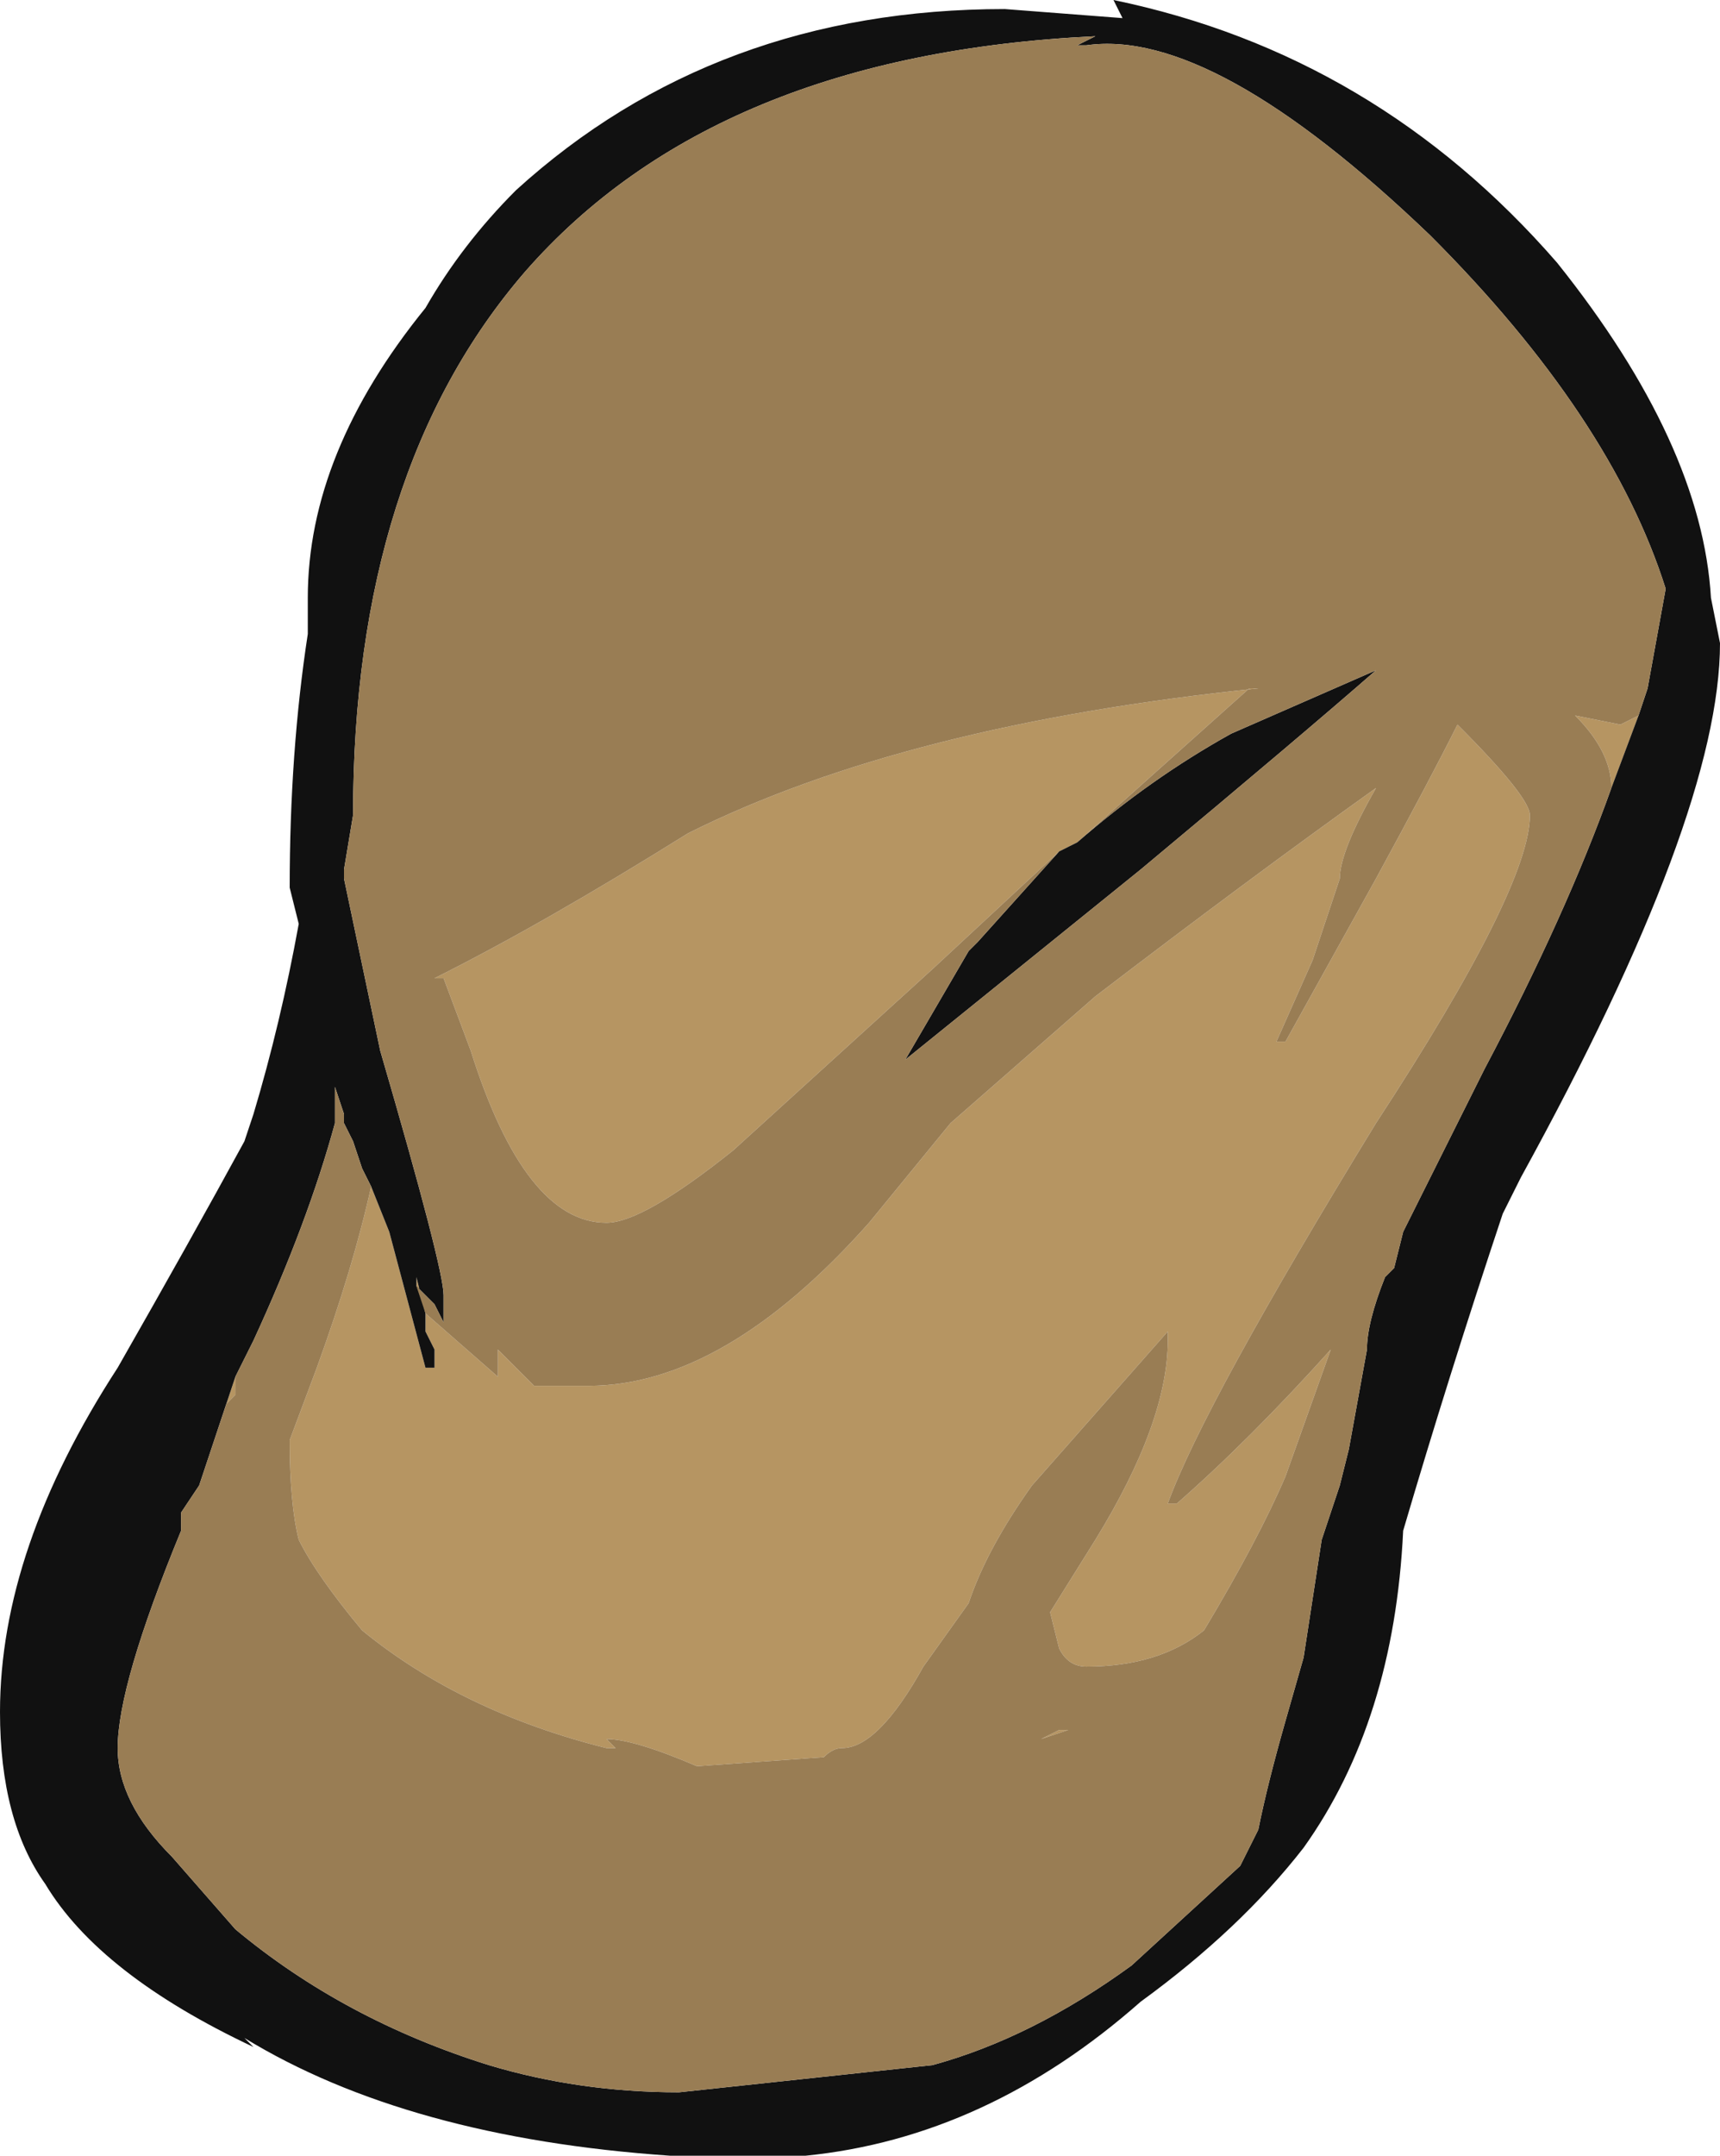 <?xml version="1.0" encoding="UTF-8" standalone="no"?>
<svg xmlns:ffdec="https://www.free-decompiler.com/flash" xmlns:xlink="http://www.w3.org/1999/xlink" ffdec:objectType="shape" height="11.9px" width="9.5px" xmlns="http://www.w3.org/2000/svg">
  <g transform="matrix(1.0, 0.0, 0.0, 1.0, 4.75, 11.9)">
    <path d="M-2.45 -4.8 L-2.4 -4.65 -2.0 -4.3 -2.0 -4.45 -1.8 -4.25 -1.5 -4.25 Q-0.75 -4.25 0.05 -5.15 L0.5 -5.7 1.3 -6.4 Q2.15 -7.05 2.85 -7.55 2.65 -7.2 2.65 -7.05 L2.5 -6.6 2.3 -6.15 2.35 -6.15 2.85 -7.05 Q3.15 -7.6 3.3 -7.9 3.7 -7.5 3.7 -7.4 3.7 -7.0 2.85 -5.7 1.9 -4.15 1.7 -3.6 L1.75 -3.6 Q2.15 -3.95 2.6 -4.45 L2.35 -3.75 Q2.2 -3.4 1.9 -2.9 1.65 -2.7 1.25 -2.7 1.15 -2.7 1.1 -2.8 L1.05 -3.0 1.3 -3.4 Q1.7 -4.05 1.7 -4.5 L1.7 -4.55 0.95 -3.7 Q0.7 -3.35 0.6 -3.05 L0.35 -2.7 Q0.1 -2.25 -0.1 -2.25 -0.15 -2.25 -0.2 -2.2 L-0.9 -2.15 Q-1.25 -2.3 -1.4 -2.3 L-1.35 -2.25 -1.4 -2.25 Q-2.2 -2.45 -2.75 -2.9 -3.0 -3.2 -3.1 -3.4 -3.15 -3.6 -3.15 -3.95 L-3.0 -4.35 Q-2.8 -4.9 -2.7 -5.35 L-2.6 -5.1 -2.4 -4.35 -2.35 -4.35 -2.35 -4.45 -2.4 -4.55 -2.4 -4.65 -2.45 -4.85 -2.45 -4.8 M-3.45 -4.3 L-3.45 -4.2 -3.5 -4.15 -3.45 -4.3 M4.15 -7.55 Q4.15 -7.75 3.95 -7.95 L4.2 -7.9 4.3 -7.95 4.15 -7.55 M1.1 -7.2 L0.4 -6.55 -0.7 -5.55 Q-1.2 -5.15 -1.4 -5.15 -1.85 -5.15 -2.15 -6.1 L-2.3 -6.5 -2.35 -6.5 Q-1.75 -6.8 -0.95 -7.3 0.25 -7.9 2.2 -8.1 L2.15 -8.1 1.2 -7.25 1.1 -7.2 M1.1 -2.35 L1.15 -2.35 1.0 -2.3 1.1 -2.35" fill="#b69562" fill-rule="evenodd" stroke="none"/>
    <path d="M1.45 -11.8 L1.4 -11.9 Q2.85 -11.6 3.85 -10.45 4.65 -9.45 4.7 -8.6 L4.75 -8.35 Q4.75 -7.4 3.65 -5.4 L3.55 -5.2 Q3.25 -4.3 3.0 -3.45 2.95 -2.4 2.45 -1.7 2.1 -1.25 1.55 -0.85 0.7 -0.1 -0.3 0.0 L-1.05 0.0 Q-2.5 -0.1 -3.4 -0.65 L-3.35 -0.6 Q-4.2 -1.0 -4.5 -1.5 -4.75 -1.85 -4.75 -2.45 -4.75 -3.35 -4.1 -4.35 -3.7 -5.05 -3.4 -5.6 L-3.35 -5.75 Q-3.2 -6.25 -3.1 -6.8 L-3.15 -7.0 Q-3.15 -7.75 -3.05 -8.4 L-3.05 -8.6 Q-3.05 -9.4 -2.4 -10.2 -2.2 -10.55 -1.9 -10.85 -0.8 -11.85 0.8 -11.85 L1.45 -11.8 M4.3 -7.95 L4.35 -8.1 4.45 -8.65 Q4.15 -9.6 3.15 -10.6 1.95 -11.75 1.25 -11.65 L1.2 -11.65 1.3 -11.7 Q-0.8 -11.6 -1.85 -10.4 -2.8 -9.3 -2.8 -7.4 L-2.85 -7.1 -2.85 -7.05 -2.65 -6.1 Q-2.3 -4.9 -2.3 -4.75 L-2.3 -4.6 -2.35 -4.7 -2.45 -4.8 -2.45 -4.85 -2.4 -4.65 -2.4 -4.55 -2.35 -4.45 -2.35 -4.35 -2.4 -4.35 -2.6 -5.1 -2.7 -5.35 -2.75 -5.45 -2.8 -5.6 -2.85 -5.7 -2.85 -5.75 -2.9 -5.9 -2.9 -5.7 Q-3.05 -5.15 -3.35 -4.5 L-3.45 -4.3 -3.5 -4.15 -3.65 -3.7 -3.75 -3.55 -3.75 -3.45 Q-4.1 -2.6 -4.1 -2.25 -4.1 -1.95 -3.8 -1.65 L-3.45 -1.25 Q-2.85 -0.75 -2.05 -0.5 -1.55 -0.35 -1.0 -0.35 L0.4 -0.5 Q0.95 -0.65 1.5 -1.05 L2.1 -1.6 2.2 -1.8 Q2.25 -2.05 2.35 -2.4 L2.45 -2.75 2.55 -3.4 2.65 -3.7 2.7 -3.9 2.8 -4.45 Q2.8 -4.6 2.9 -4.85 L2.95 -4.9 3.0 -5.1 3.45 -6.0 Q3.9 -6.85 4.15 -7.55 L4.3 -7.95 M1.2 -7.25 Q1.6 -7.6 2.05 -7.85 L2.85 -8.2 Q2.45 -7.85 1.55 -7.1 L0.25 -6.05 0.6 -6.65 0.65 -6.7 1.1 -7.2 1.2 -7.25" fill="#111111" fill-rule="evenodd" stroke="none"/>
    <path d="M-2.45 -4.8 L-2.35 -4.7 -2.3 -4.6 -2.3 -4.75 Q-2.3 -4.9 -2.65 -6.1 L-2.85 -7.05 -2.85 -7.1 -2.8 -7.4 Q-2.8 -9.3 -1.85 -10.4 -0.8 -11.6 1.3 -11.7 L1.2 -11.65 1.25 -11.65 Q1.95 -11.75 3.15 -10.6 4.15 -9.6 4.45 -8.65 L4.35 -8.1 4.3 -7.95 4.2 -7.9 3.95 -7.95 Q4.15 -7.75 4.15 -7.55 3.9 -6.85 3.45 -6.0 L3.0 -5.1 2.95 -4.9 2.9 -4.85 Q2.8 -4.6 2.8 -4.45 L2.7 -3.9 2.65 -3.7 2.55 -3.4 2.45 -2.75 2.35 -2.4 Q2.25 -2.05 2.2 -1.8 L2.1 -1.6 1.5 -1.05 Q0.95 -0.65 0.4 -0.5 L-1.0 -0.35 Q-1.55 -0.35 -2.05 -0.5 -2.85 -0.75 -3.45 -1.25 L-3.8 -1.65 Q-4.1 -1.95 -4.1 -2.25 -4.1 -2.6 -3.75 -3.45 L-3.75 -3.55 -3.65 -3.7 -3.5 -4.15 -3.45 -4.2 -3.45 -4.3 -3.35 -4.5 Q-3.05 -5.15 -2.9 -5.7 L-2.9 -5.9 -2.85 -5.75 -2.85 -5.7 -2.8 -5.6 -2.75 -5.45 -2.7 -5.35 Q-2.8 -4.9 -3.0 -4.35 L-3.15 -3.95 Q-3.15 -3.6 -3.1 -3.4 -3.0 -3.2 -2.75 -2.9 -2.2 -2.45 -1.4 -2.25 L-1.35 -2.25 -1.4 -2.3 Q-1.25 -2.3 -0.9 -2.15 L-0.2 -2.2 Q-0.15 -2.25 -0.1 -2.25 0.1 -2.25 0.35 -2.7 L0.6 -3.05 Q0.7 -3.35 0.95 -3.7 L1.7 -4.55 1.7 -4.5 Q1.7 -4.05 1.3 -3.4 L1.05 -3.0 1.1 -2.8 Q1.15 -2.7 1.25 -2.7 1.65 -2.7 1.9 -2.9 2.2 -3.4 2.35 -3.75 L2.6 -4.45 Q2.15 -3.95 1.75 -3.6 L1.7 -3.6 Q1.9 -4.15 2.85 -5.7 3.7 -7.0 3.7 -7.4 3.7 -7.5 3.3 -7.9 3.15 -7.6 2.85 -7.05 L2.35 -6.15 2.3 -6.15 2.5 -6.6 2.65 -7.05 Q2.65 -7.2 2.85 -7.55 2.15 -7.05 1.3 -6.4 L0.5 -5.7 0.05 -5.15 Q-0.75 -4.25 -1.5 -4.25 L-1.8 -4.25 -2.0 -4.45 -2.0 -4.3 -2.4 -4.65 -2.45 -4.8 M1.2 -7.25 L2.15 -8.1 2.2 -8.1 Q0.25 -7.9 -0.95 -7.3 -1.75 -6.8 -2.35 -6.5 L-2.3 -6.5 -2.15 -6.1 Q-1.85 -5.15 -1.4 -5.15 -1.2 -5.15 -0.7 -5.55 L0.4 -6.55 1.1 -7.2 0.65 -6.7 0.6 -6.65 0.25 -6.05 1.55 -7.1 Q2.45 -7.85 2.85 -8.2 L2.05 -7.85 Q1.6 -7.6 1.2 -7.25 M1.1 -2.35 L1.0 -2.3 1.15 -2.35 1.1 -2.35" fill="#997d54" fill-rule="evenodd" stroke="none"/>
  </g>
</svg>
